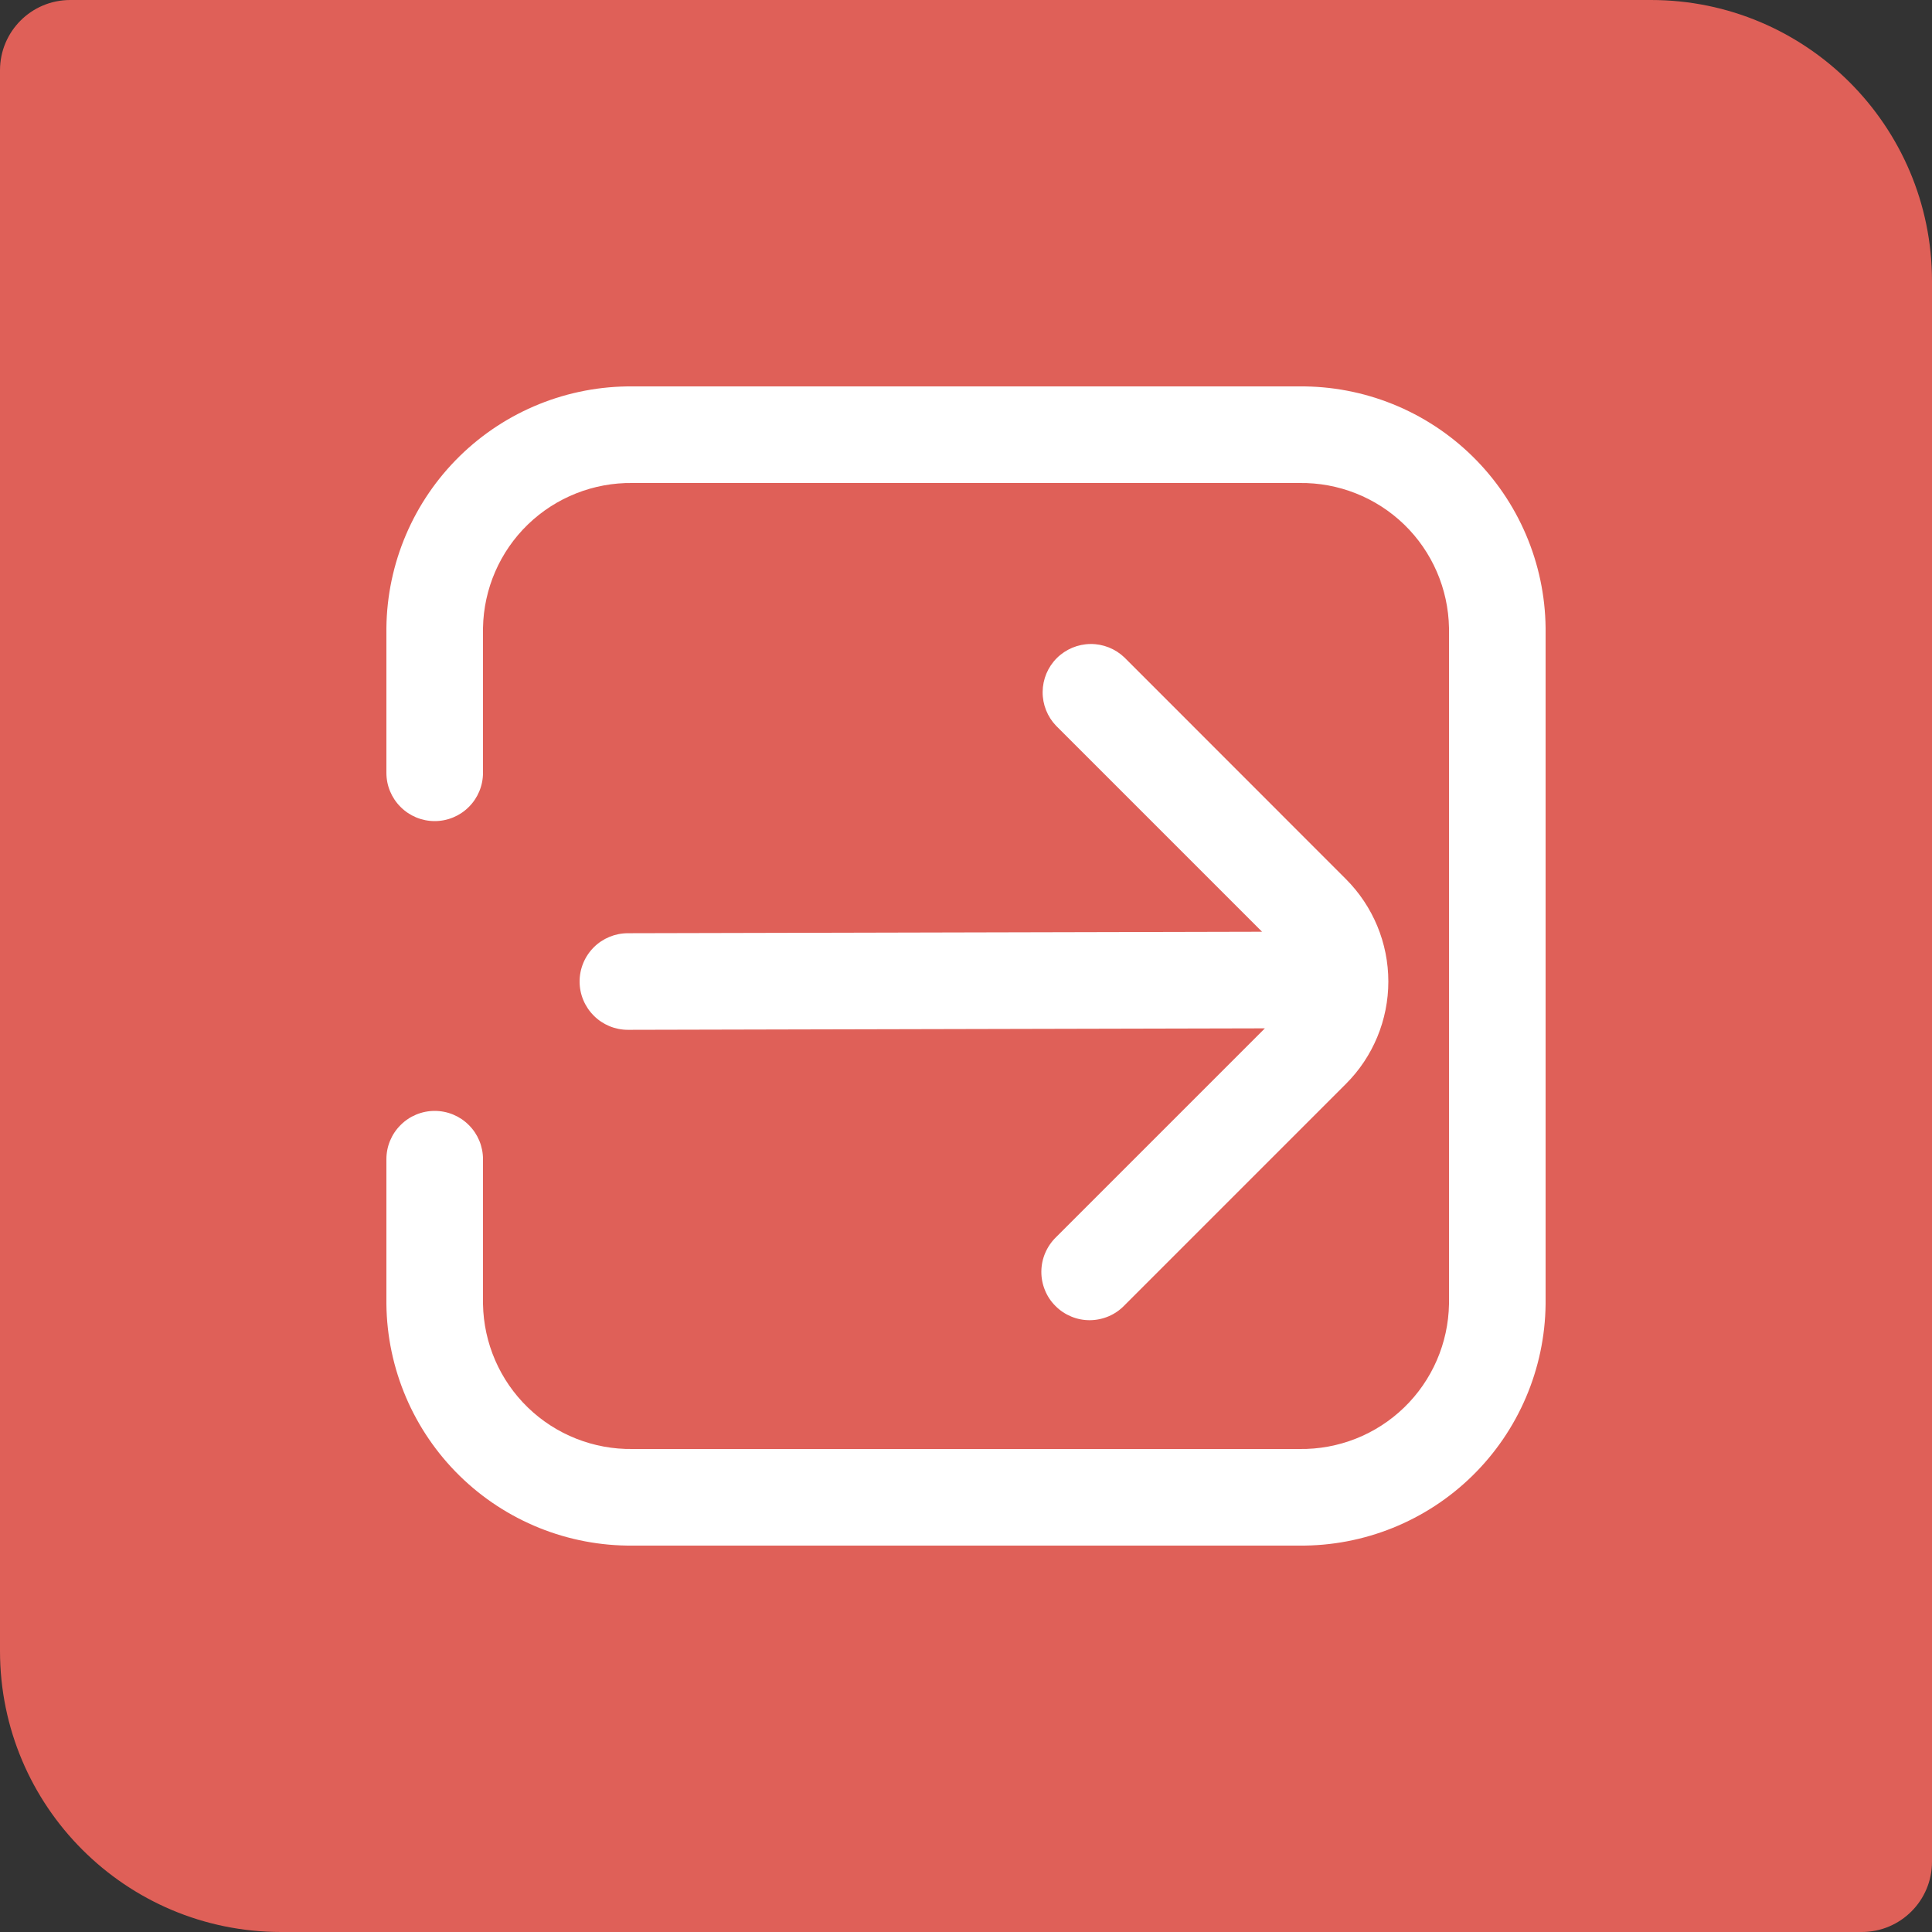 <svg width="30" height="30" viewBox="0 0 30 30" fill="none" xmlns="http://www.w3.org/2000/svg">
<rect x="0" y="0" width="30" height="30" fill="#333333" stroke="none"/>
<path d="M0 1.091C0 0.488 0.488 0 1.091 0H25.636C28.046 0 30 1.954 30 4.364V28.909C30 29.512 29.512 30 28.909 30H4.364C1.954 30 0 28.046 0 25.636V1.091Z" fill="#DF6058"/>
<g clip-path="url(#clip0_441_2488)">
<path d="M20.175 6H9.825C8.821 5.991 7.854 6.381 7.137 7.084C6.42 7.787 6.011 8.746 6 9.75L6 12C6 12.199 6.079 12.39 6.22 12.53C6.36 12.671 6.551 12.75 6.75 12.75C6.949 12.75 7.14 12.671 7.28 12.53C7.421 12.39 7.5 12.199 7.5 12V9.75C7.511 9.144 7.761 8.566 8.197 8.144C8.633 7.723 9.219 7.491 9.825 7.5H20.175C20.782 7.491 21.367 7.723 21.803 8.144C22.239 8.566 22.489 9.144 22.5 9.75V20.25C22.489 20.857 22.239 21.434 21.803 21.856C21.367 22.278 20.782 22.509 20.175 22.5H9.825C9.219 22.509 8.633 22.278 8.197 21.856C7.761 21.434 7.511 20.857 7.5 20.25V18C7.5 17.801 7.421 17.61 7.28 17.47C7.14 17.329 6.949 17.25 6.75 17.25C6.551 17.25 6.36 17.329 6.22 17.47C6.079 17.61 6 17.801 6 18V20.25C6.011 21.254 6.42 22.213 7.137 22.916C7.854 23.619 8.821 24.009 9.825 24H20.175C21.179 24.009 22.146 23.619 22.863 22.916C23.58 22.213 23.989 21.254 24 20.25V9.75C23.989 8.746 23.58 7.787 22.863 7.084C22.146 6.381 21.179 5.991 20.175 6V6Z" fill="white"/>
<path d="M9 15.241C9 15.44 9.079 15.63 9.22 15.771C9.36 15.912 9.551 15.991 9.75 15.991L19.641 15.968L16.399 19.21C16.327 19.28 16.27 19.363 16.231 19.454C16.191 19.546 16.171 19.644 16.17 19.744C16.169 19.843 16.188 19.942 16.226 20.034C16.263 20.126 16.319 20.21 16.39 20.28C16.46 20.351 16.544 20.406 16.636 20.444C16.728 20.482 16.827 20.501 16.926 20.5C17.026 20.499 17.124 20.478 17.216 20.439C17.307 20.4 17.39 20.343 17.459 20.271L20.899 16.831C21.321 16.41 21.558 15.837 21.558 15.241C21.558 14.644 21.321 14.072 20.899 13.65L17.461 10.21C17.319 10.074 17.13 9.998 16.933 10C16.737 10.002 16.548 10.081 16.409 10.22C16.27 10.359 16.192 10.547 16.19 10.743C16.188 10.94 16.264 11.13 16.4 11.271L19.597 14.468L9.75 14.491C9.551 14.491 9.36 14.57 9.22 14.71C9.079 14.851 9 15.042 9 15.241V15.241Z" fill="white"/>
</g>
<defs>
<clipPath id="clip0_441_2488">
<rect width="18" height="18" fill="white" transform="translate(6 6)"/>
</clipPath>
</defs>
</svg>

